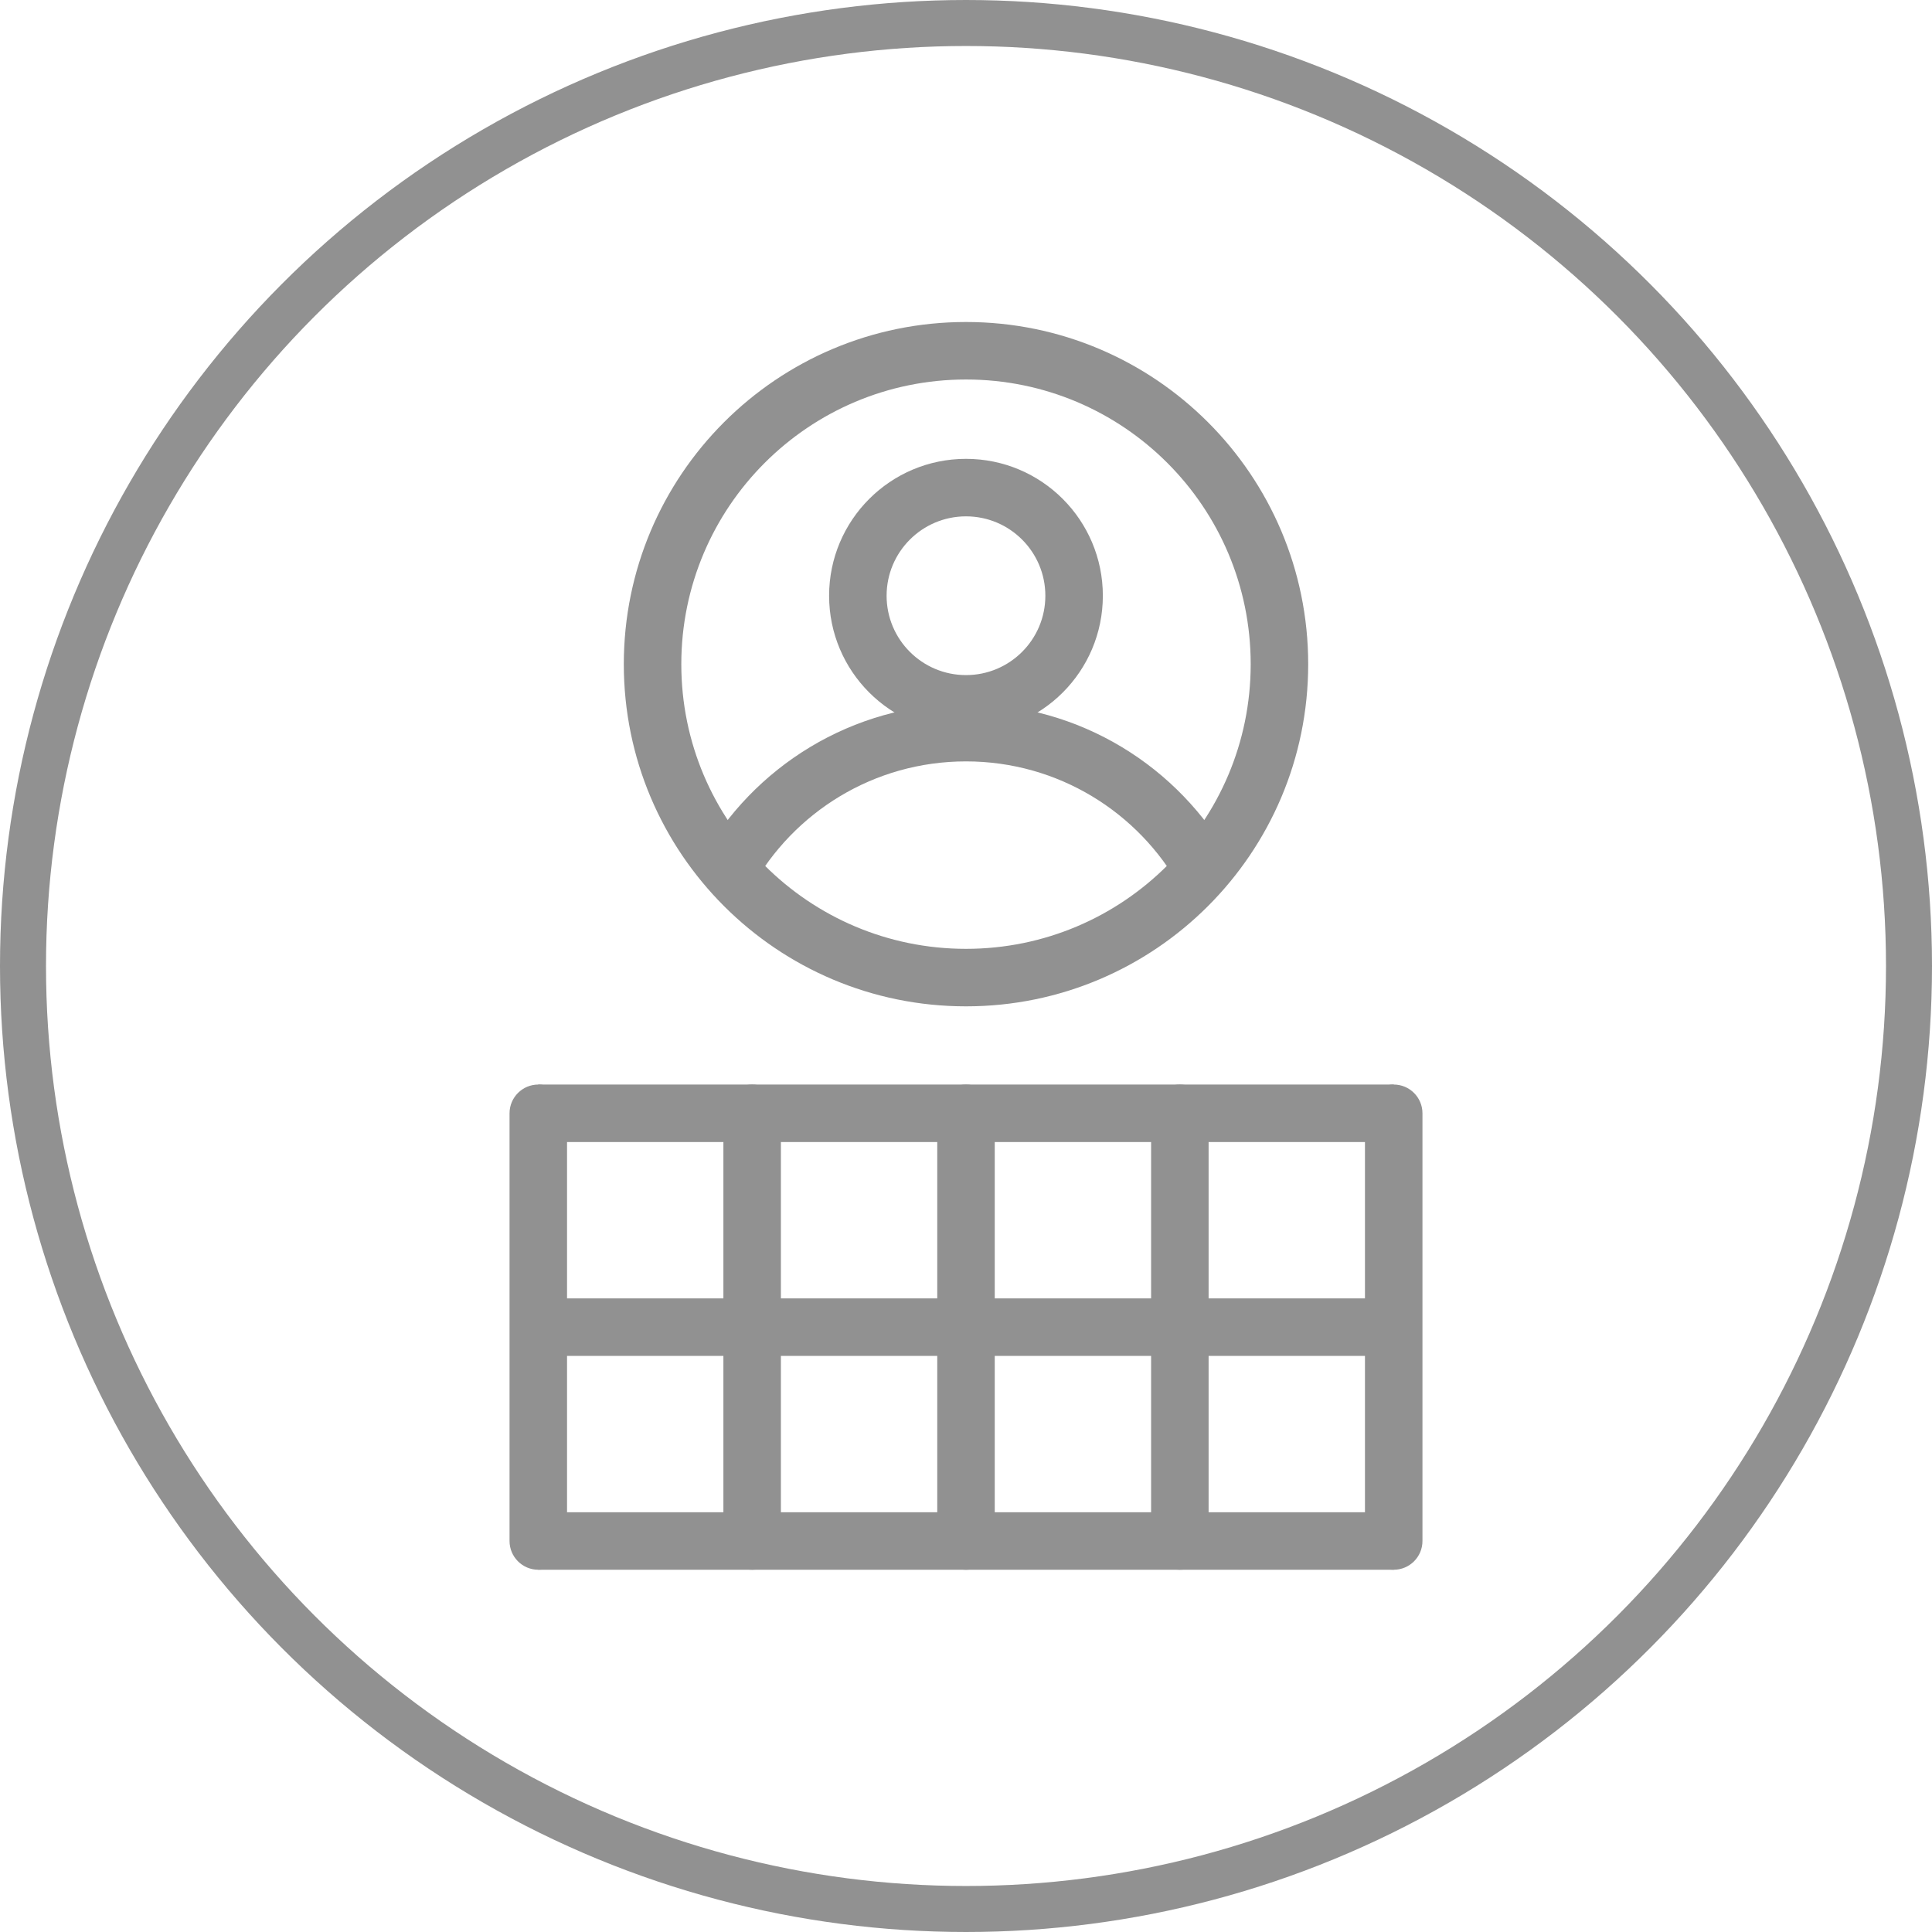 <svg width="42" height="42" viewBox="0 0 42 42" fill="none" xmlns="http://www.w3.org/2000/svg">
<circle cx="21" cy="21" r="20.5" stroke="#919191"/>
<path fill-rule="evenodd" clip-rule="evenodd" d="M21 20.627C24.418 20.627 27.189 17.857 27.189 14.439C27.189 11.021 24.418 8.25 21 8.25C17.582 8.25 14.811 11.021 14.811 14.439C14.811 17.857 17.582 20.627 21 20.627ZM21 21.877C25.108 21.877 28.439 18.547 28.439 14.439C28.439 10.33 25.108 7 21 7C16.892 7 13.561 10.33 13.561 14.439C13.561 18.547 16.892 21.877 21 21.877Z" fill="#919191"/>
<path fill-rule="evenodd" clip-rule="evenodd" d="M21 14.676C21.953 14.676 22.725 13.904 22.725 12.951C22.725 11.998 21.953 11.225 21 11.225C20.047 11.225 19.274 11.998 19.274 12.951C19.274 13.904 20.047 14.676 21 14.676ZM21 15.926C22.643 15.926 23.975 14.594 23.975 12.951C23.975 11.307 22.643 9.975 21 9.975C19.357 9.975 18.024 11.307 18.024 12.951C18.024 14.594 19.357 15.926 21 15.926Z" fill="#919191"/>
<path fill-rule="evenodd" clip-rule="evenodd" d="M21 16.552C18.996 16.552 17.249 17.659 16.34 19.297L15.246 18.691C16.367 16.671 18.523 15.302 21 15.302C23.477 15.302 25.633 16.671 26.753 18.691L25.66 19.297C24.751 17.659 23.004 16.552 21 16.552Z" fill="#919191"/>
<path fill-rule="evenodd" clip-rule="evenodd" d="M16.351 23.577C16.696 23.577 16.976 23.857 16.976 24.202V33.5C16.976 33.845 16.696 34.125 16.351 34.125C16.006 34.125 15.726 33.845 15.726 33.5V24.202C15.726 23.857 16.006 23.577 16.351 23.577Z" fill="#919191"/>
<path fill-rule="evenodd" clip-rule="evenodd" d="M21 23.577C21.345 23.577 21.625 23.857 21.625 24.202V33.5C21.625 33.845 21.345 34.125 21 34.125C20.655 34.125 20.375 33.845 20.375 33.5V24.202C20.375 23.857 20.655 23.577 21 23.577Z" fill="#919191"/>
<path fill-rule="evenodd" clip-rule="evenodd" d="M25.649 23.577C25.994 23.577 26.274 23.857 26.274 24.202V33.5C26.274 33.845 25.994 34.125 25.649 34.125C25.304 34.125 25.024 33.845 25.024 33.5V24.202C25.024 23.857 25.304 23.577 25.649 23.577Z" fill="#919191"/>
<path fill-rule="evenodd" clip-rule="evenodd" d="M11.702 23.577H30.298V24.827H11.702V23.577Z" fill="#919191"/>
<path fill-rule="evenodd" clip-rule="evenodd" d="M11.702 32.875H30.298V34.125H11.702V32.875Z" fill="#919191"/>
<path fill-rule="evenodd" clip-rule="evenodd" d="M11.702 28.226H30.298V29.476H11.702V28.226Z" fill="#919191"/>
<path fill-rule="evenodd" clip-rule="evenodd" d="M11.702 23.577C12.047 23.577 12.327 23.857 12.327 24.202V33.5C12.327 33.845 12.047 34.125 11.702 34.125C11.357 34.125 11.077 33.845 11.077 33.5V24.202C11.077 23.857 11.357 23.577 11.702 23.577Z" fill="#919191"/>
<path fill-rule="evenodd" clip-rule="evenodd" d="M30.298 23.577C30.643 23.577 30.923 23.857 30.923 24.202V33.5C30.923 33.845 30.643 34.125 30.298 34.125C29.953 34.125 29.673 33.845 29.673 33.5V24.202C29.673 23.857 29.953 23.577 30.298 23.577Z" fill="#919191"/>
</svg>
